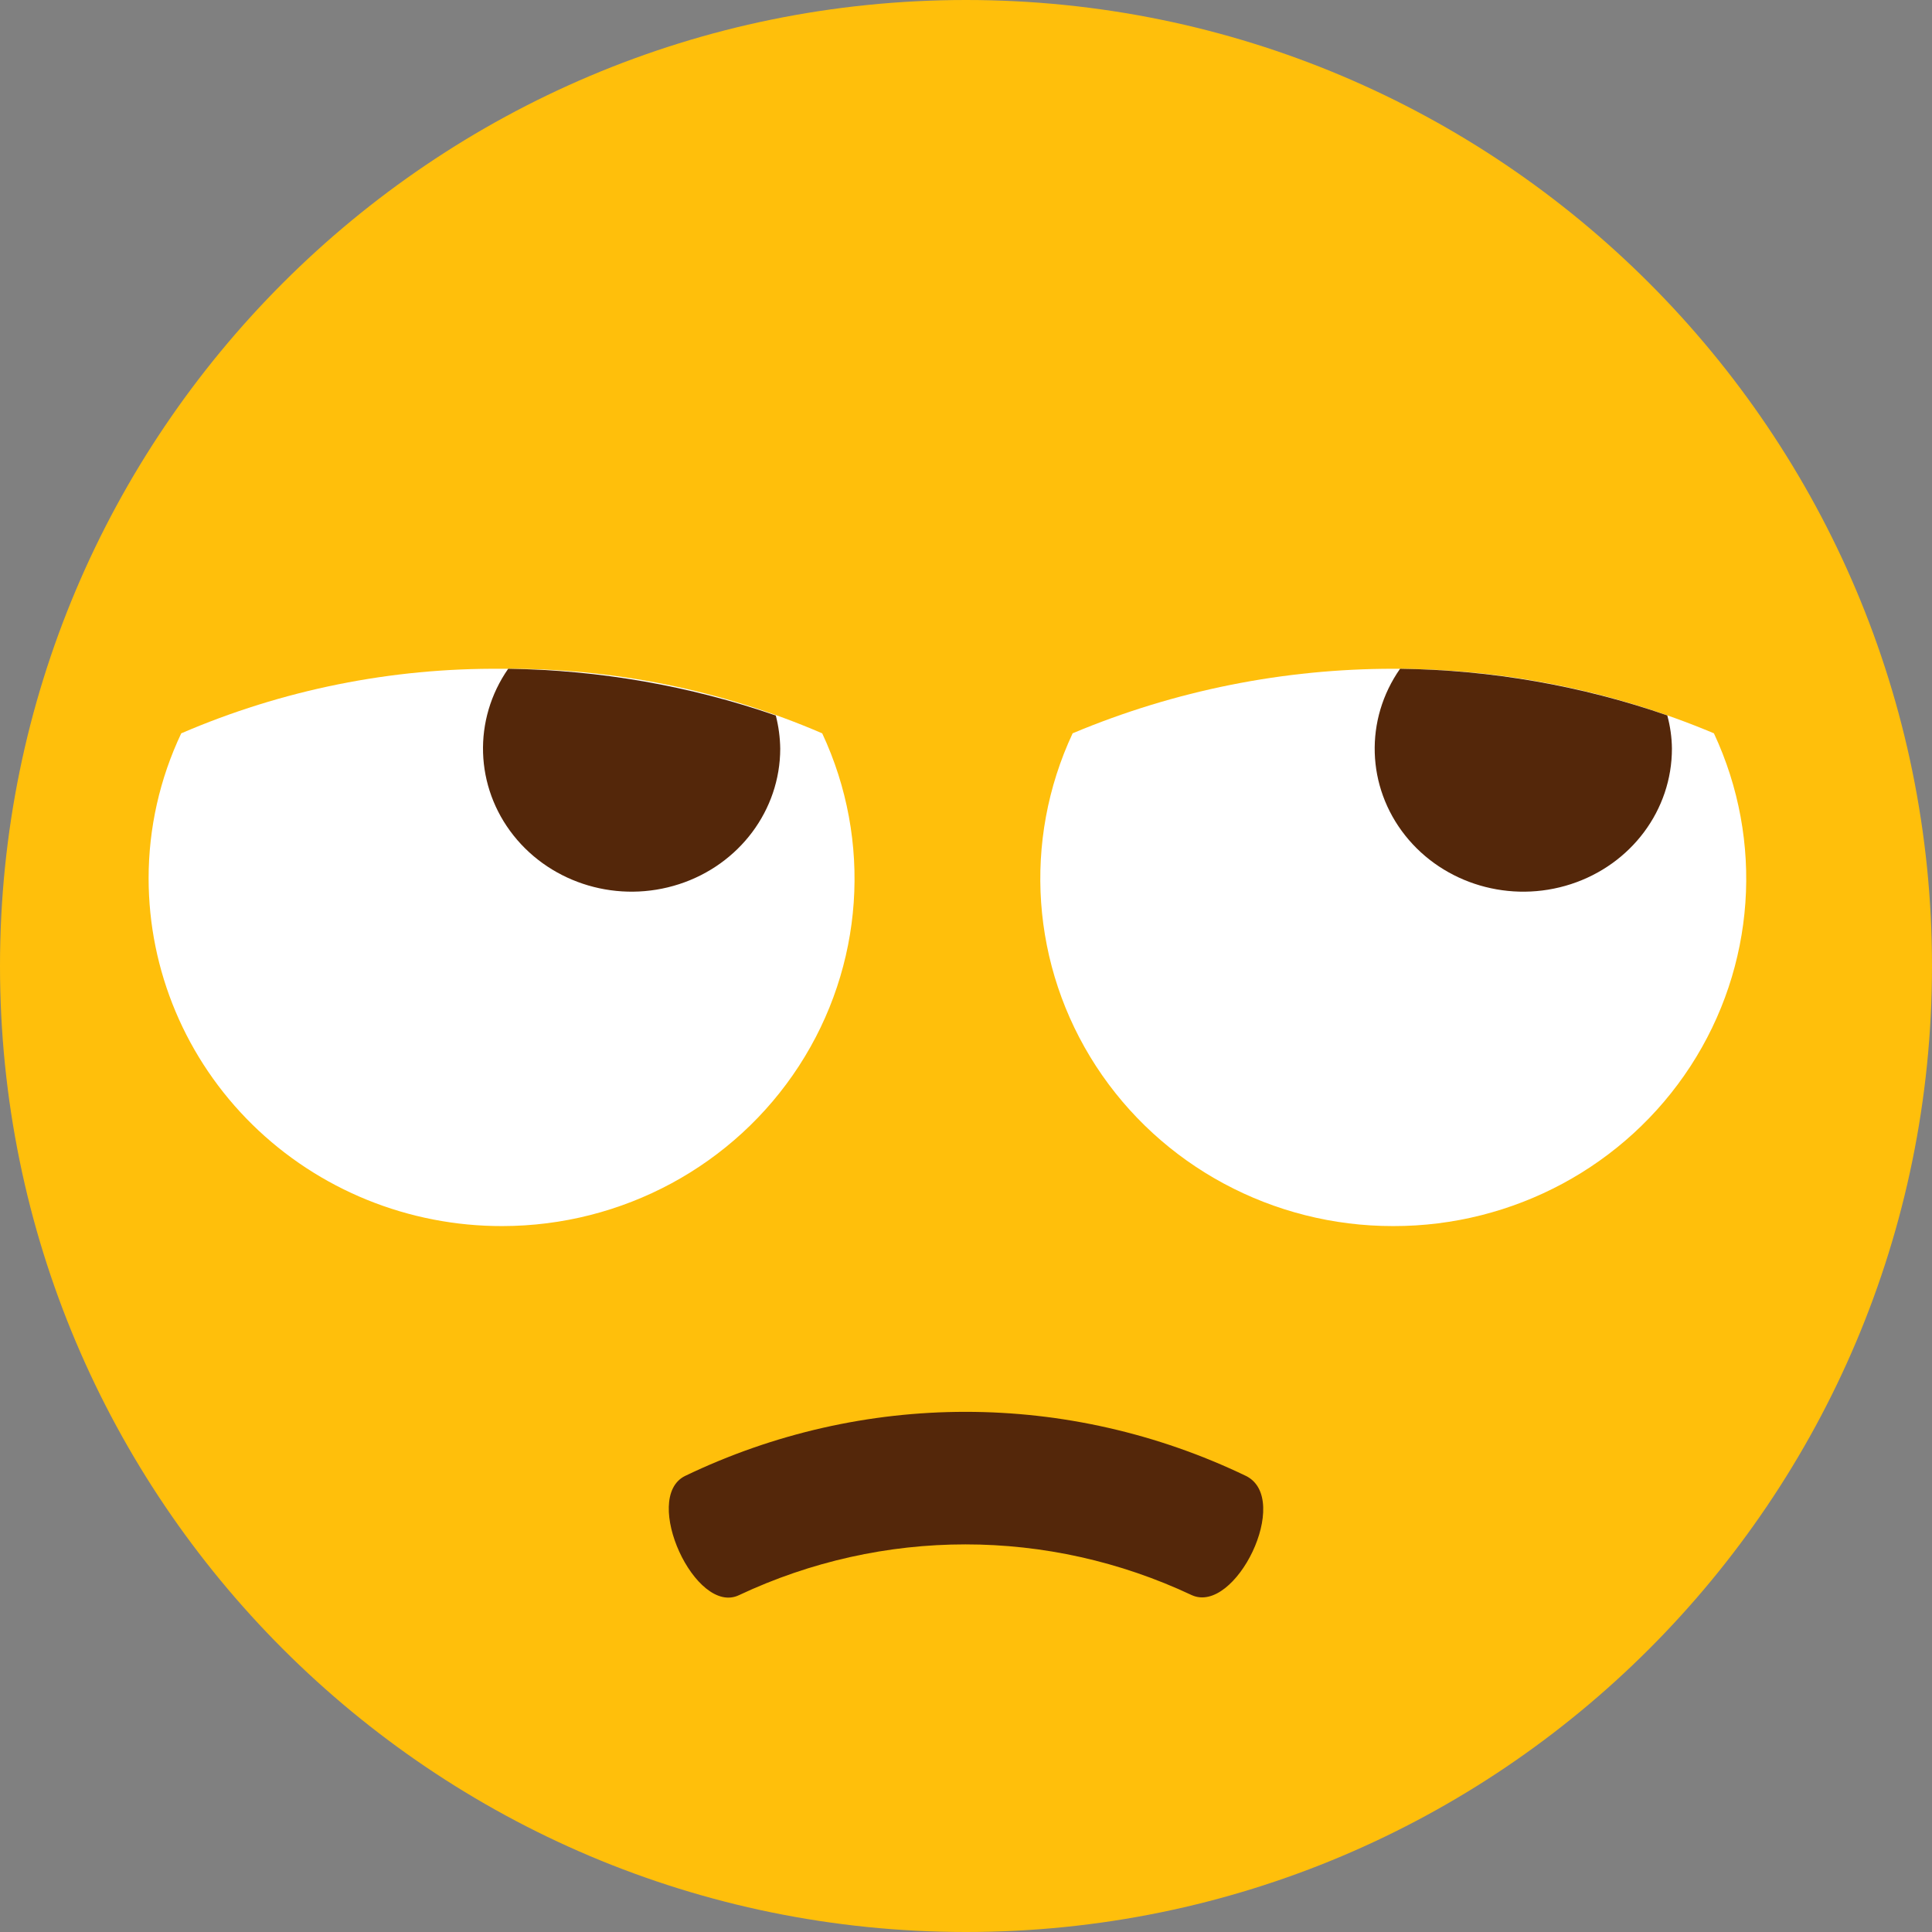 <?xml version="1.0" encoding="UTF-8"?>
<svg width="52px" height="52px" viewBox="0 0 52 52" version="1.1" xmlns="http://www.w3.org/2000/svg" xmlns:xlink="http://www.w3.org/1999/xlink">
    <rect x="0" y="0" width="52" height="52" fill="#808080" stroke="none"/>
    <title>iconfinder_Emoji-25_5159530</title>
    <g id="Page-1" stroke="none" stroke-width="1" fill="none" fill-rule="evenodd">
        <g id="Surveys" transform="translate(-466, -589)" fill-rule="nonzero">
            <g id="iconfinder_Emoji-25_5159530" transform="translate(466, 589)">
                <path d="M26,0 C40.359,0 52,11.641 52,26 C52,40.359 40.359,52 26,52 C11.641,52 0,40.359 0,26 C0,11.641 11.641,0 26,0 L26,0 Z" id="Path" fill="#FFBF0B"></path>
                <path d="M37.497,33 C40.734,33.006 43.75,31.384 45.498,28.699 C47.246,26.013 47.484,22.635 46.13,19.737 C40.616,17.421 34.384,17.421 28.87,19.737 C27.516,22.634 27.754,26.011 29.5,28.696 C31.247,31.381 34.261,33.004 37.497,33 Z" id="Path" fill="#FFFFFF"></path>
                <path d="M37.683,18 C36.724,19.369 36.779,21.174 37.821,22.487 C38.862,23.799 40.658,24.326 42.283,23.796 C43.909,23.267 45.002,21.799 45,20.147 C44.997,19.846 44.954,19.546 44.875,19.255 C42.567,18.455 40.136,18.031 37.683,18 L37.683,18 Z" id="Path" fill="#54270A"></path>
                <path d="M13.522,33 C16.754,32.997 19.763,31.373 21.505,28.689 C23.247,26.005 23.482,22.631 22.13,19.738 C19.411,18.566 16.471,17.974 13.504,18.001 C10.536,17.974 7.597,18.566 4.878,19.738 C4.3,20.959 4,22.29 4,23.638 C4,26.125 5.004,28.51 6.79,30.266 C8.577,32.023 10.999,33.006 13.522,33 L13.522,33 Z" id="Path" fill="#FFFFFF"></path>
                <path d="M13.678,18 C12.724,19.371 12.781,21.175 13.822,22.487 C14.863,23.798 16.655,24.325 18.279,23.797 C19.903,23.27 20.997,21.804 21,20.153 C20.996,19.852 20.956,19.551 20.881,19.258 C18.569,18.458 16.135,18.033 13.678,18 L13.678,18 Z" id="Path" fill="#54270A"></path>
                <path d="M33.54,39.727 C28.751,37.424 23.224,37.424 18.435,39.727 C17.257,40.317 18.72,43.498 19.892,42.933 C23.763,41.112 28.206,41.112 32.076,42.933 C33.248,43.466 34.78,40.349 33.54,39.727 Z" id="Path" fill="#54270A"></path>
            </g>
        </g>
    </g>
</svg>